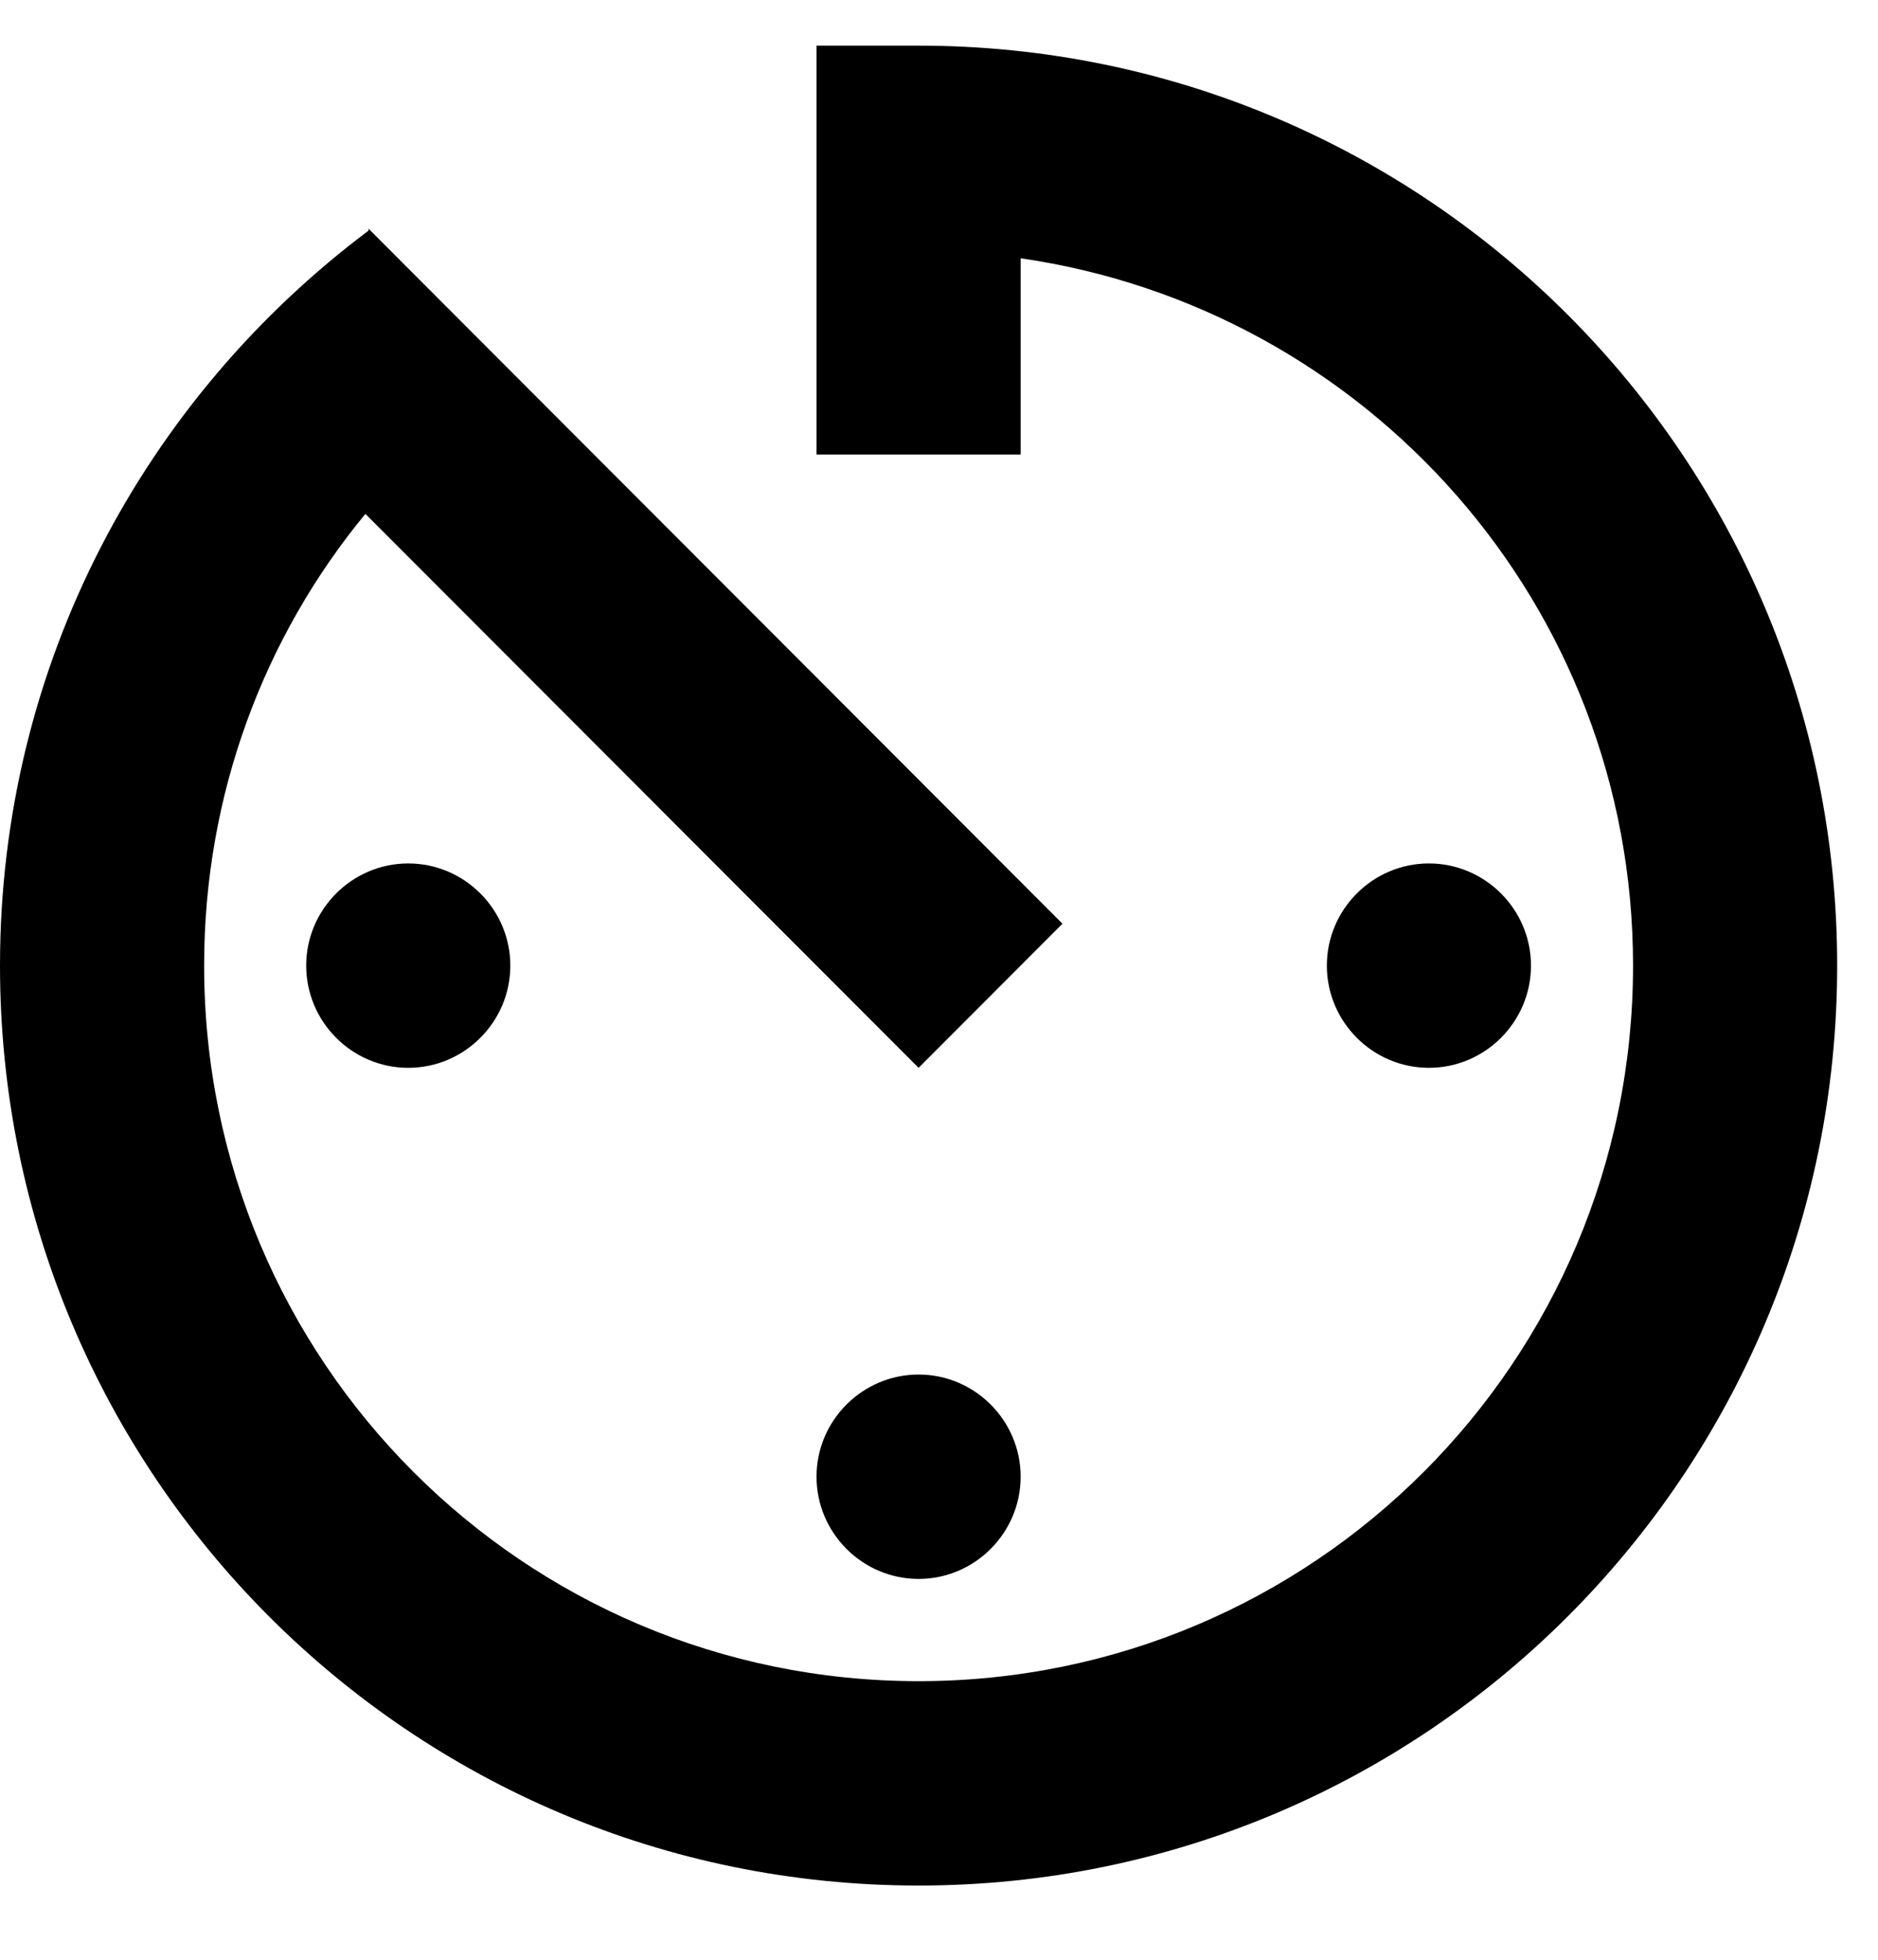 <svg width="23" height="24" viewBox="0 0 23 24" fill="none" xmlns="http://www.w3.org/2000/svg">
<path d="M10 18.084C10 18.773 10.562 19.336 11.25 19.336C11.938 19.336 12.5 18.773 12.5 18.084C12.5 17.396 11.938 16.833 11.25 16.833C10.562 16.833 10 17.396 10 18.084ZM10 0.559V5.566H12.5V3.163C16.738 3.776 20 7.407 20 11.825C20 16.67 16.087 20.588 11.25 20.588C6.412 20.588 2.5 16.67 2.5 11.825C2.5 9.722 3.237 7.795 4.475 6.293L11.25 13.077L13.012 11.312L4.513 2.8V2.825C1.775 4.878 0 8.133 0 11.825C0 18.047 5.025 23.091 11.25 23.091C17.462 23.091 22.5 18.047 22.5 11.825C22.5 5.604 17.462 0.559 11.25 0.559H10ZM18.75 11.825C18.75 11.137 18.188 10.574 17.5 10.574C16.812 10.574 16.25 11.137 16.25 11.825C16.25 12.514 16.812 13.077 17.5 13.077C18.188 13.077 18.75 12.514 18.75 11.825ZM3.75 11.825C3.75 12.514 4.312 13.077 5 13.077C5.688 13.077 6.25 12.514 6.25 11.825C6.25 11.137 5.688 10.574 5 10.574C4.312 10.574 3.75 11.137 3.75 11.825Z" fill="black"/>
</svg>
